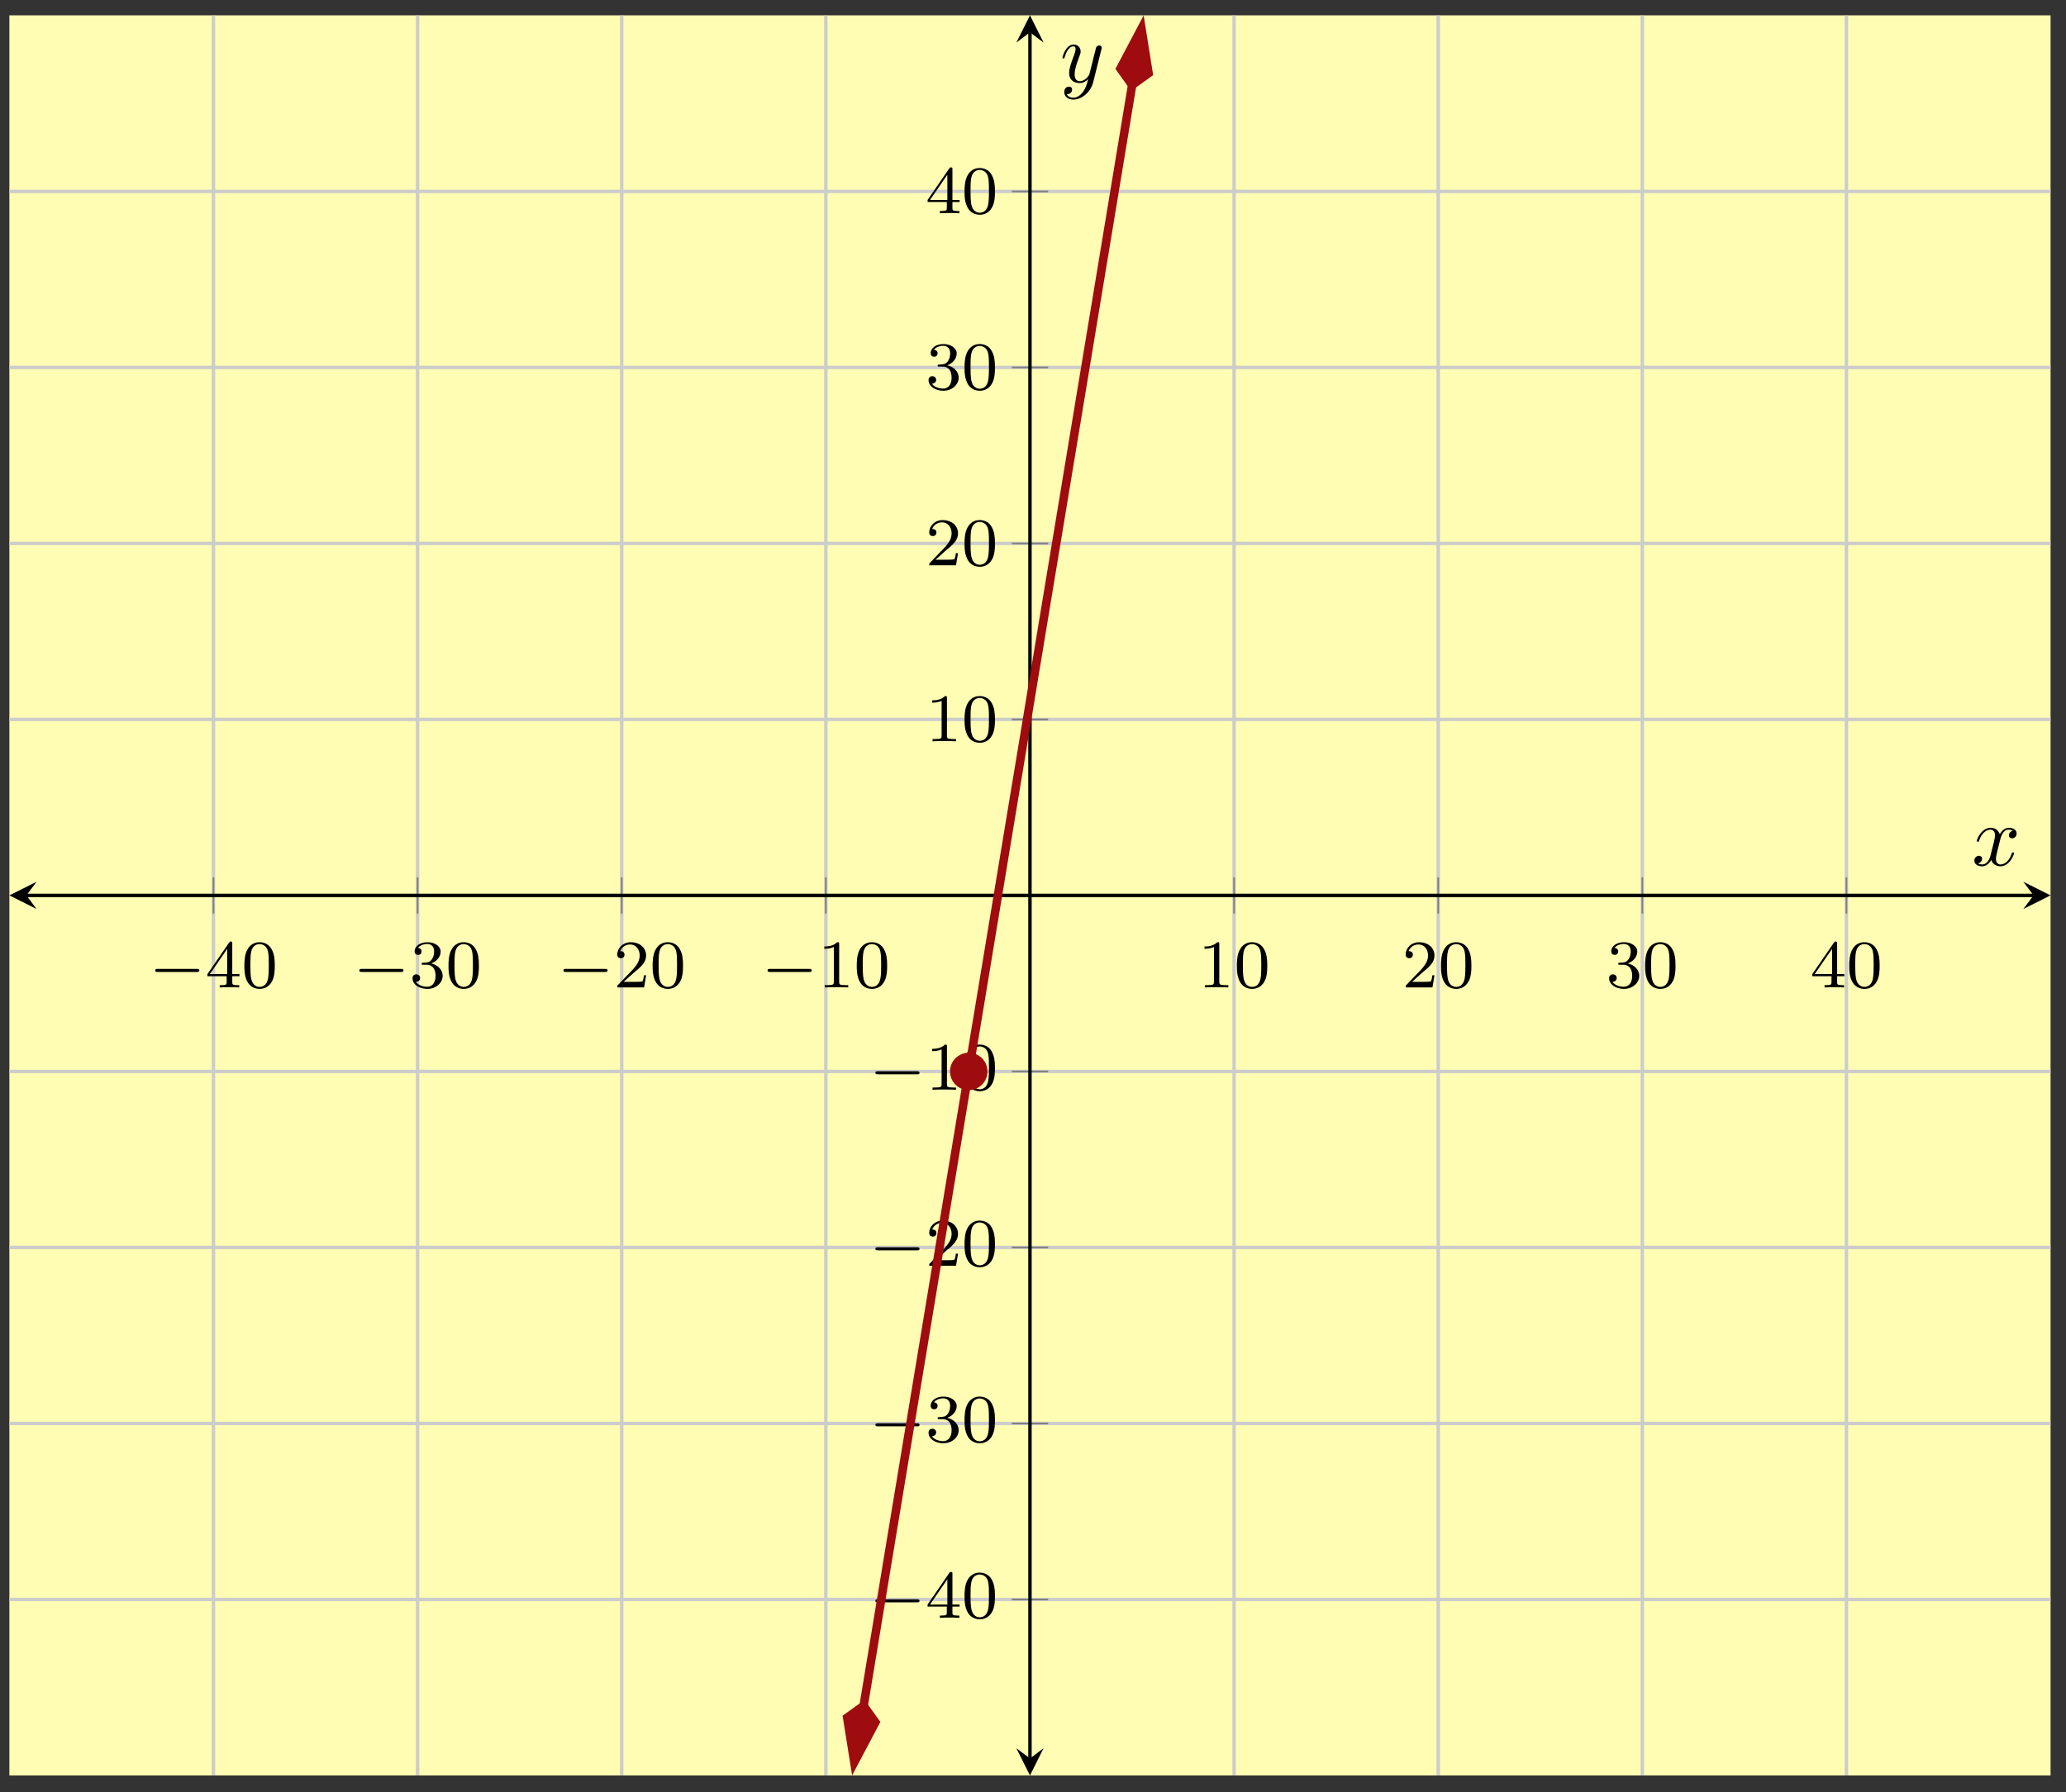 <?xml version="1.0" encoding="UTF-8"?>
<svg xmlns="http://www.w3.org/2000/svg" xmlns:xlink="http://www.w3.org/1999/xlink" width="242pt" height="210pt" viewBox="0 0 242 210" version="1.1">
<rect x="0" y="0" width="242" height="210" fill="#333333" stroke="none"/>
<defs>
<g>
<symbol overflow="visible" id="glyph0-0">
<path style="stroke:none;" d=""/>
</symbol>
<symbol overflow="visible" id="glyph0-1">
<path style="stroke:none;" d="M 5.562 -1.812 C 5.703 -1.812 5.875 -1.812 5.875 -1.984 C 5.875 -2.172 5.703 -2.172 5.562 -2.172 L 1 -2.172 C 0.875 -2.172 0.703 -2.172 0.703 -1.984 C 0.703 -1.812 0.875 -1.812 1 -1.812 Z M 5.562 -1.812 "/>
</symbol>
<symbol overflow="visible" id="glyph1-0">
<path style="stroke:none;" d=""/>
</symbol>
<symbol overflow="visible" id="glyph1-1">
<path style="stroke:none;" d="M 3.141 -5.156 C 3.141 -5.312 3.141 -5.375 2.969 -5.375 C 2.875 -5.375 2.859 -5.375 2.781 -5.266 L 0.234 -1.562 L 0.234 -1.312 L 2.484 -1.312 L 2.484 -0.641 C 2.484 -0.344 2.469 -0.266 1.844 -0.266 L 1.672 -0.266 L 1.672 0 C 2.344 -0.031 2.359 -0.031 2.812 -0.031 C 3.266 -0.031 3.281 -0.031 3.953 0 L 3.953 -0.266 L 3.781 -0.266 C 3.156 -0.266 3.141 -0.344 3.141 -0.641 L 3.141 -1.312 L 3.984 -1.312 L 3.984 -1.562 L 3.141 -1.562 Z M 2.547 -4.516 L 2.547 -1.562 L 0.516 -1.562 Z M 2.547 -4.516 "/>
</symbol>
<symbol overflow="visible" id="glyph1-2">
<path style="stroke:none;" d="M 3.891 -2.547 C 3.891 -3.391 3.812 -3.906 3.547 -4.422 C 3.203 -5.125 2.547 -5.297 2.109 -5.297 C 1.109 -5.297 0.734 -4.547 0.625 -4.328 C 0.344 -3.75 0.328 -2.953 0.328 -2.547 C 0.328 -2.016 0.344 -1.219 0.734 -0.578 C 1.094 0.016 1.688 0.172 2.109 0.172 C 2.5 0.172 3.172 0.047 3.578 -0.734 C 3.875 -1.312 3.891 -2.031 3.891 -2.547 Z M 2.109 -0.062 C 1.844 -0.062 1.297 -0.188 1.125 -1.016 C 1.031 -1.469 1.031 -2.219 1.031 -2.641 C 1.031 -3.188 1.031 -3.75 1.125 -4.188 C 1.297 -5 1.906 -5.078 2.109 -5.078 C 2.375 -5.078 2.938 -4.938 3.094 -4.219 C 3.188 -3.781 3.188 -3.172 3.188 -2.641 C 3.188 -2.172 3.188 -1.453 3.094 -1 C 2.922 -0.172 2.375 -0.062 2.109 -0.062 Z M 2.109 -0.062 "/>
</symbol>
<symbol overflow="visible" id="glyph1-3">
<path style="stroke:none;" d="M 2.016 -2.656 C 2.641 -2.656 3.047 -2.203 3.047 -1.359 C 3.047 -0.359 2.484 -0.078 2.062 -0.078 C 1.625 -0.078 1.016 -0.234 0.734 -0.656 C 1.031 -0.656 1.234 -0.844 1.234 -1.094 C 1.234 -1.359 1.047 -1.531 0.781 -1.531 C 0.578 -1.531 0.344 -1.406 0.344 -1.078 C 0.344 -0.328 1.156 0.172 2.078 0.172 C 3.125 0.172 3.875 -0.562 3.875 -1.359 C 3.875 -2.031 3.344 -2.625 2.531 -2.812 C 3.156 -3.031 3.641 -3.562 3.641 -4.203 C 3.641 -4.844 2.922 -5.297 2.094 -5.297 C 1.234 -5.297 0.594 -4.844 0.594 -4.234 C 0.594 -3.938 0.781 -3.812 1 -3.812 C 1.25 -3.812 1.406 -3.984 1.406 -4.219 C 1.406 -4.516 1.141 -4.625 0.969 -4.625 C 1.312 -5.062 1.922 -5.094 2.062 -5.094 C 2.266 -5.094 2.875 -5.031 2.875 -4.203 C 2.875 -3.656 2.641 -3.312 2.531 -3.188 C 2.297 -2.938 2.109 -2.922 1.625 -2.891 C 1.469 -2.891 1.406 -2.875 1.406 -2.766 C 1.406 -2.656 1.484 -2.656 1.625 -2.656 Z M 2.016 -2.656 "/>
</symbol>
<symbol overflow="visible" id="glyph1-4">
<path style="stroke:none;" d="M 2.25 -1.625 C 2.375 -1.75 2.703 -2.016 2.844 -2.125 C 3.328 -2.578 3.797 -3.016 3.797 -3.734 C 3.797 -4.688 3 -5.297 2.016 -5.297 C 1.047 -5.297 0.422 -4.578 0.422 -3.859 C 0.422 -3.469 0.734 -3.422 0.844 -3.422 C 1.016 -3.422 1.266 -3.531 1.266 -3.844 C 1.266 -4.25 0.859 -4.25 0.766 -4.25 C 1 -4.844 1.531 -5.031 1.922 -5.031 C 2.656 -5.031 3.047 -4.406 3.047 -3.734 C 3.047 -2.906 2.469 -2.297 1.516 -1.344 L 0.516 -0.297 C 0.422 -0.219 0.422 -0.203 0.422 0 L 3.562 0 L 3.797 -1.422 L 3.547 -1.422 C 3.531 -1.266 3.469 -0.875 3.375 -0.719 C 3.328 -0.656 2.719 -0.656 2.594 -0.656 L 1.172 -0.656 Z M 2.25 -1.625 "/>
</symbol>
<symbol overflow="visible" id="glyph1-5">
<path style="stroke:none;" d="M 2.5 -5.078 C 2.5 -5.297 2.484 -5.297 2.266 -5.297 C 1.938 -4.984 1.516 -4.797 0.766 -4.797 L 0.766 -4.531 C 0.984 -4.531 1.406 -4.531 1.875 -4.734 L 1.875 -0.656 C 1.875 -0.359 1.844 -0.266 1.094 -0.266 L 0.812 -0.266 L 0.812 0 C 1.141 -0.031 1.828 -0.031 2.188 -0.031 C 2.547 -0.031 3.234 -0.031 3.562 0 L 3.562 -0.266 L 3.281 -0.266 C 2.531 -0.266 2.5 -0.359 2.5 -0.656 Z M 2.5 -5.078 "/>
</symbol>
<symbol overflow="visible" id="glyph2-0">
<path style="stroke:none;" d=""/>
</symbol>
<symbol overflow="visible" id="glyph2-1">
<path style="stroke:none;" d="M 3.328 -3.016 C 3.391 -3.266 3.625 -4.188 4.312 -4.188 C 4.359 -4.188 4.609 -4.188 4.812 -4.062 C 4.531 -4 4.344 -3.766 4.344 -3.516 C 4.344 -3.359 4.453 -3.172 4.719 -3.172 C 4.938 -3.172 5.25 -3.344 5.25 -3.75 C 5.25 -4.266 4.672 -4.406 4.328 -4.406 C 3.75 -4.406 3.406 -3.875 3.281 -3.656 C 3.031 -4.312 2.5 -4.406 2.203 -4.406 C 1.172 -4.406 0.594 -3.125 0.594 -2.875 C 0.594 -2.766 0.703 -2.766 0.719 -2.766 C 0.797 -2.766 0.828 -2.797 0.844 -2.875 C 1.188 -3.938 1.844 -4.188 2.188 -4.188 C 2.375 -4.188 2.719 -4.094 2.719 -3.516 C 2.719 -3.203 2.547 -2.547 2.188 -1.141 C 2.031 -0.531 1.672 -0.109 1.234 -0.109 C 1.172 -0.109 0.953 -0.109 0.734 -0.234 C 0.984 -0.297 1.203 -0.5 1.203 -0.781 C 1.203 -1.047 0.984 -1.125 0.844 -1.125 C 0.531 -1.125 0.297 -0.875 0.297 -0.547 C 0.297 -0.094 0.781 0.109 1.219 0.109 C 1.891 0.109 2.25 -0.594 2.266 -0.641 C 2.391 -0.281 2.75 0.109 3.344 0.109 C 4.375 0.109 4.938 -1.172 4.938 -1.422 C 4.938 -1.531 4.859 -1.531 4.828 -1.531 C 4.734 -1.531 4.719 -1.484 4.688 -1.422 C 4.359 -0.344 3.688 -0.109 3.375 -0.109 C 2.984 -0.109 2.828 -0.422 2.828 -0.766 C 2.828 -0.984 2.875 -1.203 2.984 -1.641 Z M 3.328 -3.016 "/>
</symbol>
<symbol overflow="visible" id="glyph2-2">
<path style="stroke:none;" d="M 4.844 -3.797 C 4.891 -3.938 4.891 -3.953 4.891 -4.031 C 4.891 -4.203 4.75 -4.297 4.594 -4.297 C 4.5 -4.297 4.344 -4.234 4.25 -4.094 C 4.234 -4.031 4.141 -3.734 4.109 -3.547 C 4.031 -3.297 3.969 -3.016 3.906 -2.75 L 3.453 -0.953 C 3.422 -0.812 2.984 -0.109 2.328 -0.109 C 1.828 -0.109 1.719 -0.547 1.719 -0.922 C 1.719 -1.375 1.891 -2 2.219 -2.875 C 2.375 -3.281 2.422 -3.391 2.422 -3.594 C 2.422 -4.031 2.109 -4.406 1.609 -4.406 C 0.656 -4.406 0.297 -2.953 0.297 -2.875 C 0.297 -2.766 0.391 -2.766 0.406 -2.766 C 0.516 -2.766 0.516 -2.797 0.562 -2.953 C 0.844 -3.891 1.234 -4.188 1.578 -4.188 C 1.656 -4.188 1.828 -4.188 1.828 -3.875 C 1.828 -3.625 1.719 -3.359 1.656 -3.172 C 1.25 -2.109 1.078 -1.547 1.078 -1.078 C 1.078 -0.188 1.703 0.109 2.297 0.109 C 2.688 0.109 3.016 -0.062 3.297 -0.344 C 3.172 0.172 3.047 0.672 2.656 1.203 C 2.391 1.531 2.016 1.828 1.562 1.828 C 1.422 1.828 0.969 1.797 0.797 1.406 C 0.953 1.406 1.094 1.406 1.219 1.281 C 1.328 1.203 1.422 1.062 1.422 0.875 C 1.422 0.562 1.156 0.531 1.062 0.531 C 0.828 0.531 0.5 0.688 0.5 1.172 C 0.5 1.672 0.938 2.047 1.562 2.047 C 2.578 2.047 3.609 1.141 3.891 0.016 Z M 4.844 -3.797 "/>
</symbol>
</g>
<clipPath id="clip1">
  <path d="M 87 1.797 L 147 1.797 L 147 208.02 L 87 208.02 Z M 87 1.797 "/>
</clipPath>
<clipPath id="clip2">
  <path d="M 85 185 L 117 185 L 117 208.02 L 85 208.02 Z M 85 185 "/>
</clipPath>
<clipPath id="clip3">
  <path d="M 117 1.797 L 149 1.797 L 149 25 L 117 25 Z M 117 1.797 "/>
</clipPath>
</defs>
<g id="surface1">
<path style=" stroke:none;fill-rule:nonzero;fill:rgb(100%,98.47%,70.001%);fill-opacity:1;" d="M 1.098 208.02 L 240.191 208.02 L 240.191 1.797 L 1.098 1.797 Z M 1.098 208.02 "/>
<path style="fill:none;stroke-width:0.399;stroke-linecap:butt;stroke-linejoin:miter;stroke:rgb(79.999%,79.999%,79.999%);stroke-opacity:1;stroke-miterlimit:10;" d="M 23.908 0.001 L 23.908 206.213 M 47.818 0.001 L 47.818 206.213 M 71.728 0.001 L 71.728 206.213 M 95.638 0.001 L 95.638 206.213 M 143.459 0.001 L 143.459 206.213 M 167.369 0.001 L 167.369 206.213 M 191.279 0.001 L 191.279 206.213 M 215.185 0.001 L 215.185 206.213 " transform="matrix(1,0,0,-1,1.096,208.021)"/>
<path style="fill:none;stroke-width:0.399;stroke-linecap:butt;stroke-linejoin:miter;stroke:rgb(79.999%,79.999%,79.999%);stroke-opacity:1;stroke-miterlimit:10;" d="M 0.002 20.621 L 239.095 20.621 M 0.002 41.241 L 239.095 41.241 M 0.002 61.865 L 239.095 61.865 M 0.002 82.485 L 239.095 82.485 M 0.002 123.729 L 239.095 123.729 M 0.002 144.349 L 239.095 144.349 M 0.002 164.973 L 239.095 164.973 M 0.002 185.593 L 239.095 185.593 " transform="matrix(1,0,0,-1,1.096,208.021)"/>
<path style="fill:none;stroke-width:0.199;stroke-linecap:butt;stroke-linejoin:miter;stroke:rgb(50%,50%,50%);stroke-opacity:1;stroke-miterlimit:10;" d="M 23.908 100.98 L 23.908 105.234 M 47.818 100.98 L 47.818 105.234 M 71.728 100.98 L 71.728 105.234 M 95.638 100.98 L 95.638 105.234 M 143.459 100.98 L 143.459 105.234 M 167.369 100.98 L 167.369 105.234 M 191.279 100.98 L 191.279 105.234 M 215.185 100.98 L 215.185 105.234 " transform="matrix(1,0,0,-1,1.096,208.021)"/>
<path style="fill:none;stroke-width:0.199;stroke-linecap:butt;stroke-linejoin:miter;stroke:rgb(50%,50%,50%);stroke-opacity:1;stroke-miterlimit:10;" d="M 117.424 20.621 L 121.674 20.621 M 117.424 41.241 L 121.674 41.241 M 117.424 61.865 L 121.674 61.865 M 117.424 82.485 L 121.674 82.485 M 117.424 123.729 L 121.674 123.729 M 117.424 144.349 L 121.674 144.349 M 117.424 164.973 L 121.674 164.973 M 117.424 185.593 L 121.674 185.593 " transform="matrix(1,0,0,-1,1.096,208.021)"/>
<path style="fill:none;stroke-width:0.399;stroke-linecap:butt;stroke-linejoin:miter;stroke:rgb(0%,0%,0%);stroke-opacity:1;stroke-miterlimit:10;" d="M 1.994 103.109 L 237.103 103.109 " transform="matrix(1,0,0,-1,1.096,208.021)"/>
<path style=" stroke:none;fill-rule:nonzero;fill:rgb(0%,0%,0%);fill-opacity:1;" d="M 1.098 104.906 L 4.285 106.504 L 3.09 104.906 L 4.285 103.312 "/>
<path style=" stroke:none;fill-rule:nonzero;fill:rgb(0%,0%,0%);fill-opacity:1;" d="M 240.191 104.906 L 237.004 103.312 L 238.199 104.906 L 237.004 106.504 "/>
<path style="fill:none;stroke-width:0.399;stroke-linecap:butt;stroke-linejoin:miter;stroke:rgb(0%,0%,0%);stroke-opacity:1;stroke-miterlimit:10;" d="M 119.549 1.993 L 119.549 204.221 " transform="matrix(1,0,0,-1,1.096,208.021)"/>
<path style=" stroke:none;fill-rule:nonzero;fill:rgb(0%,0%,0%);fill-opacity:1;" d="M 120.645 208.02 L 122.238 204.832 L 120.645 206.027 L 119.051 204.832 "/>
<path style=" stroke:none;fill-rule:nonzero;fill:rgb(0%,0%,0%);fill-opacity:1;" d="M 120.645 1.797 L 119.051 4.984 L 120.645 3.789 L 122.238 4.984 "/>
<g style="fill:rgb(0%,0%,0%);fill-opacity:1;">
  <use xlink:href="#glyph0-1" x="17.478" y="115.691"/>
</g>
<g style="fill:rgb(0%,0%,0%);fill-opacity:1;">
  <use xlink:href="#glyph1-1" x="24.065" y="115.691"/>
  <use xlink:href="#glyph1-2" x="28.297" y="115.691"/>
</g>
<g style="fill:rgb(0%,0%,0%);fill-opacity:1;">
  <use xlink:href="#glyph0-1" x="41.388" y="115.691"/>
</g>
<g style="fill:rgb(0%,0%,0%);fill-opacity:1;">
  <use xlink:href="#glyph1-3" x="47.975" y="115.691"/>
  <use xlink:href="#glyph1-2" x="52.207" y="115.691"/>
</g>
<g style="fill:rgb(0%,0%,0%);fill-opacity:1;">
  <use xlink:href="#glyph0-1" x="65.297" y="115.691"/>
</g>
<g style="fill:rgb(0%,0%,0%);fill-opacity:1;">
  <use xlink:href="#glyph1-4" x="71.884" y="115.691"/>
  <use xlink:href="#glyph1-2" x="76.116" y="115.691"/>
</g>
<g style="fill:rgb(0%,0%,0%);fill-opacity:1;">
  <use xlink:href="#glyph0-1" x="89.207" y="115.691"/>
</g>
<g style="fill:rgb(0%,0%,0%);fill-opacity:1;">
  <use xlink:href="#glyph1-5" x="95.794" y="115.691"/>
  <use xlink:href="#glyph1-2" x="100.026" y="115.691"/>
</g>
<g style="fill:rgb(0%,0%,0%);fill-opacity:1;">
  <use xlink:href="#glyph1-5" x="140.32" y="115.691"/>
  <use xlink:href="#glyph1-2" x="144.552" y="115.691"/>
</g>
<g style="fill:rgb(0%,0%,0%);fill-opacity:1;">
  <use xlink:href="#glyph1-4" x="164.229" y="115.691"/>
  <use xlink:href="#glyph1-2" x="168.461" y="115.691"/>
</g>
<g style="fill:rgb(0%,0%,0%);fill-opacity:1;">
  <use xlink:href="#glyph1-3" x="188.139" y="115.691"/>
  <use xlink:href="#glyph1-2" x="192.371" y="115.691"/>
</g>
<g style="fill:rgb(0%,0%,0%);fill-opacity:1;">
  <use xlink:href="#glyph1-1" x="212.049" y="115.691"/>
  <use xlink:href="#glyph1-2" x="216.281" y="115.691"/>
</g>
<g style="fill:rgb(0%,0%,0%);fill-opacity:1;">
  <use xlink:href="#glyph0-1" x="101.834" y="189.552"/>
</g>
<g style="fill:rgb(0%,0%,0%);fill-opacity:1;">
  <use xlink:href="#glyph1-1" x="108.421" y="189.552"/>
  <use xlink:href="#glyph1-2" x="112.653" y="189.552"/>
</g>
<g style="fill:rgb(0%,0%,0%);fill-opacity:1;">
  <use xlink:href="#glyph0-1" x="101.834" y="168.929"/>
</g>
<g style="fill:rgb(0%,0%,0%);fill-opacity:1;">
  <use xlink:href="#glyph1-3" x="108.421" y="168.929"/>
  <use xlink:href="#glyph1-2" x="112.653" y="168.929"/>
</g>
<g style="fill:rgb(0%,0%,0%);fill-opacity:1;">
  <use xlink:href="#glyph0-1" x="101.834" y="148.307"/>
</g>
<g style="fill:rgb(0%,0%,0%);fill-opacity:1;">
  <use xlink:href="#glyph1-4" x="108.421" y="148.307"/>
  <use xlink:href="#glyph1-2" x="112.653" y="148.307"/>
</g>
<g style="fill:rgb(0%,0%,0%);fill-opacity:1;">
  <use xlink:href="#glyph0-1" x="101.834" y="127.684"/>
</g>
<g style="fill:rgb(0%,0%,0%);fill-opacity:1;">
  <use xlink:href="#glyph1-5" x="108.421" y="127.684"/>
  <use xlink:href="#glyph1-2" x="112.653" y="127.684"/>
</g>
<g style="fill:rgb(0%,0%,0%);fill-opacity:1;">
  <use xlink:href="#glyph1-5" x="108.421" y="86.854"/>
  <use xlink:href="#glyph1-2" x="112.653" y="86.854"/>
</g>
<g style="fill:rgb(0%,0%,0%);fill-opacity:1;">
  <use xlink:href="#glyph1-4" x="108.421" y="66.232"/>
  <use xlink:href="#glyph1-2" x="112.653" y="66.232"/>
</g>
<g style="fill:rgb(0%,0%,0%);fill-opacity:1;">
  <use xlink:href="#glyph1-3" x="108.421" y="45.608"/>
  <use xlink:href="#glyph1-2" x="112.653" y="45.608"/>
</g>
<g style="fill:rgb(0%,0%,0%);fill-opacity:1;">
  <use xlink:href="#glyph1-1" x="108.421" y="24.986"/>
  <use xlink:href="#glyph1-2" x="112.653" y="24.986"/>
</g>
<g clip-path="url(#clip1)" clip-rule="nonzero">
<path style="fill:none;stroke-width:0.996;stroke-linecap:butt;stroke-linejoin:miter;stroke:rgb(61.96%,4.706%,5.881%);stroke-opacity:1;stroke-miterlimit:10;" d="M 100.064 8.153 L 100.138 8.594 L 102.982 25.781 L 104.404 34.37 L 105.83 42.964 L 107.252 51.553 L 108.674 60.147 L 110.099 68.74 L 111.521 77.329 L 112.943 85.923 L 114.369 94.512 L 117.213 111.699 L 118.638 120.288 L 120.06 128.881 L 121.482 137.471 L 122.908 146.064 L 124.33 154.653 L 125.752 163.247 L 127.177 171.84 L 128.599 180.43 L 130.021 189.023 L 131.443 197.612 L 131.517 198.054 " transform="matrix(1,0,0,-1,1.096,208.021)"/>
</g>
<path style=" stroke:none;fill-rule:nonzero;fill:rgb(61.96%,4.706%,5.881%);fill-opacity:1;" d="M 100.066 206.461 L 102.535 201.789 L 101.16 199.867 L 99.238 201.242 Z M 100.066 206.461 "/>
<g clip-path="url(#clip2)" clip-rule="nonzero">
<path style="fill:none;stroke-width:0.996;stroke-linecap:butt;stroke-linejoin:miter;stroke:rgb(61.96%,4.706%,5.881%);stroke-opacity:1;stroke-miterlimit:10;" d="M 7.39 -0.001 L 2.377 1.672 L 0.706 0.001 L 2.377 -1.67 Z M 7.39 -0.001 " transform="matrix(-0.163,0.987,0.987,0.163,101.274,199.17)"/>
</g>
<path style=" stroke:none;fill-rule:nonzero;fill:rgb(61.96%,4.706%,5.881%);fill-opacity:1;" d="M 133.707 3.359 L 131.238 8.035 L 132.613 9.957 L 134.535 8.578 Z M 133.707 3.359 "/>
<g clip-path="url(#clip3)" clip-rule="nonzero">
<path style="fill:none;stroke-width:0.996;stroke-linecap:butt;stroke-linejoin:miter;stroke:rgb(61.96%,4.706%,5.881%);stroke-opacity:1;stroke-miterlimit:10;" d="M 7.391 -0.001 L 2.374 1.671 L 0.703 0.001 L 2.377 -1.67 Z M 7.391 -0.001 " transform="matrix(0.163,-0.987,-0.987,-0.163,132.499,10.651)"/>
</g>
<path style="fill-rule:nonzero;fill:rgb(61.96%,4.706%,5.881%);fill-opacity:1;stroke-width:0.399;stroke-linecap:butt;stroke-linejoin:miter;stroke:rgb(61.96%,4.706%,5.881%);stroke-opacity:1;stroke-miterlimit:10;" d="M 114.369 82.485 C 114.369 83.587 113.474 84.477 112.377 84.477 C 111.275 84.477 110.384 83.587 110.384 82.485 C 110.384 81.384 111.275 80.493 112.377 80.493 C 113.474 80.493 114.369 81.384 114.369 82.485 Z M 114.369 82.485 " transform="matrix(1,0,0,-1,1.096,208.021)"/>
<g style="fill:rgb(0%,0%,0%);fill-opacity:1;">
  <use xlink:href="#glyph2-1" x="230.966" y="101.393"/>
</g>
<g style="fill:rgb(0%,0%,0%);fill-opacity:1;">
  <use xlink:href="#glyph2-2" x="124.158" y="9.622"/>
</g>
</g>
</svg>
